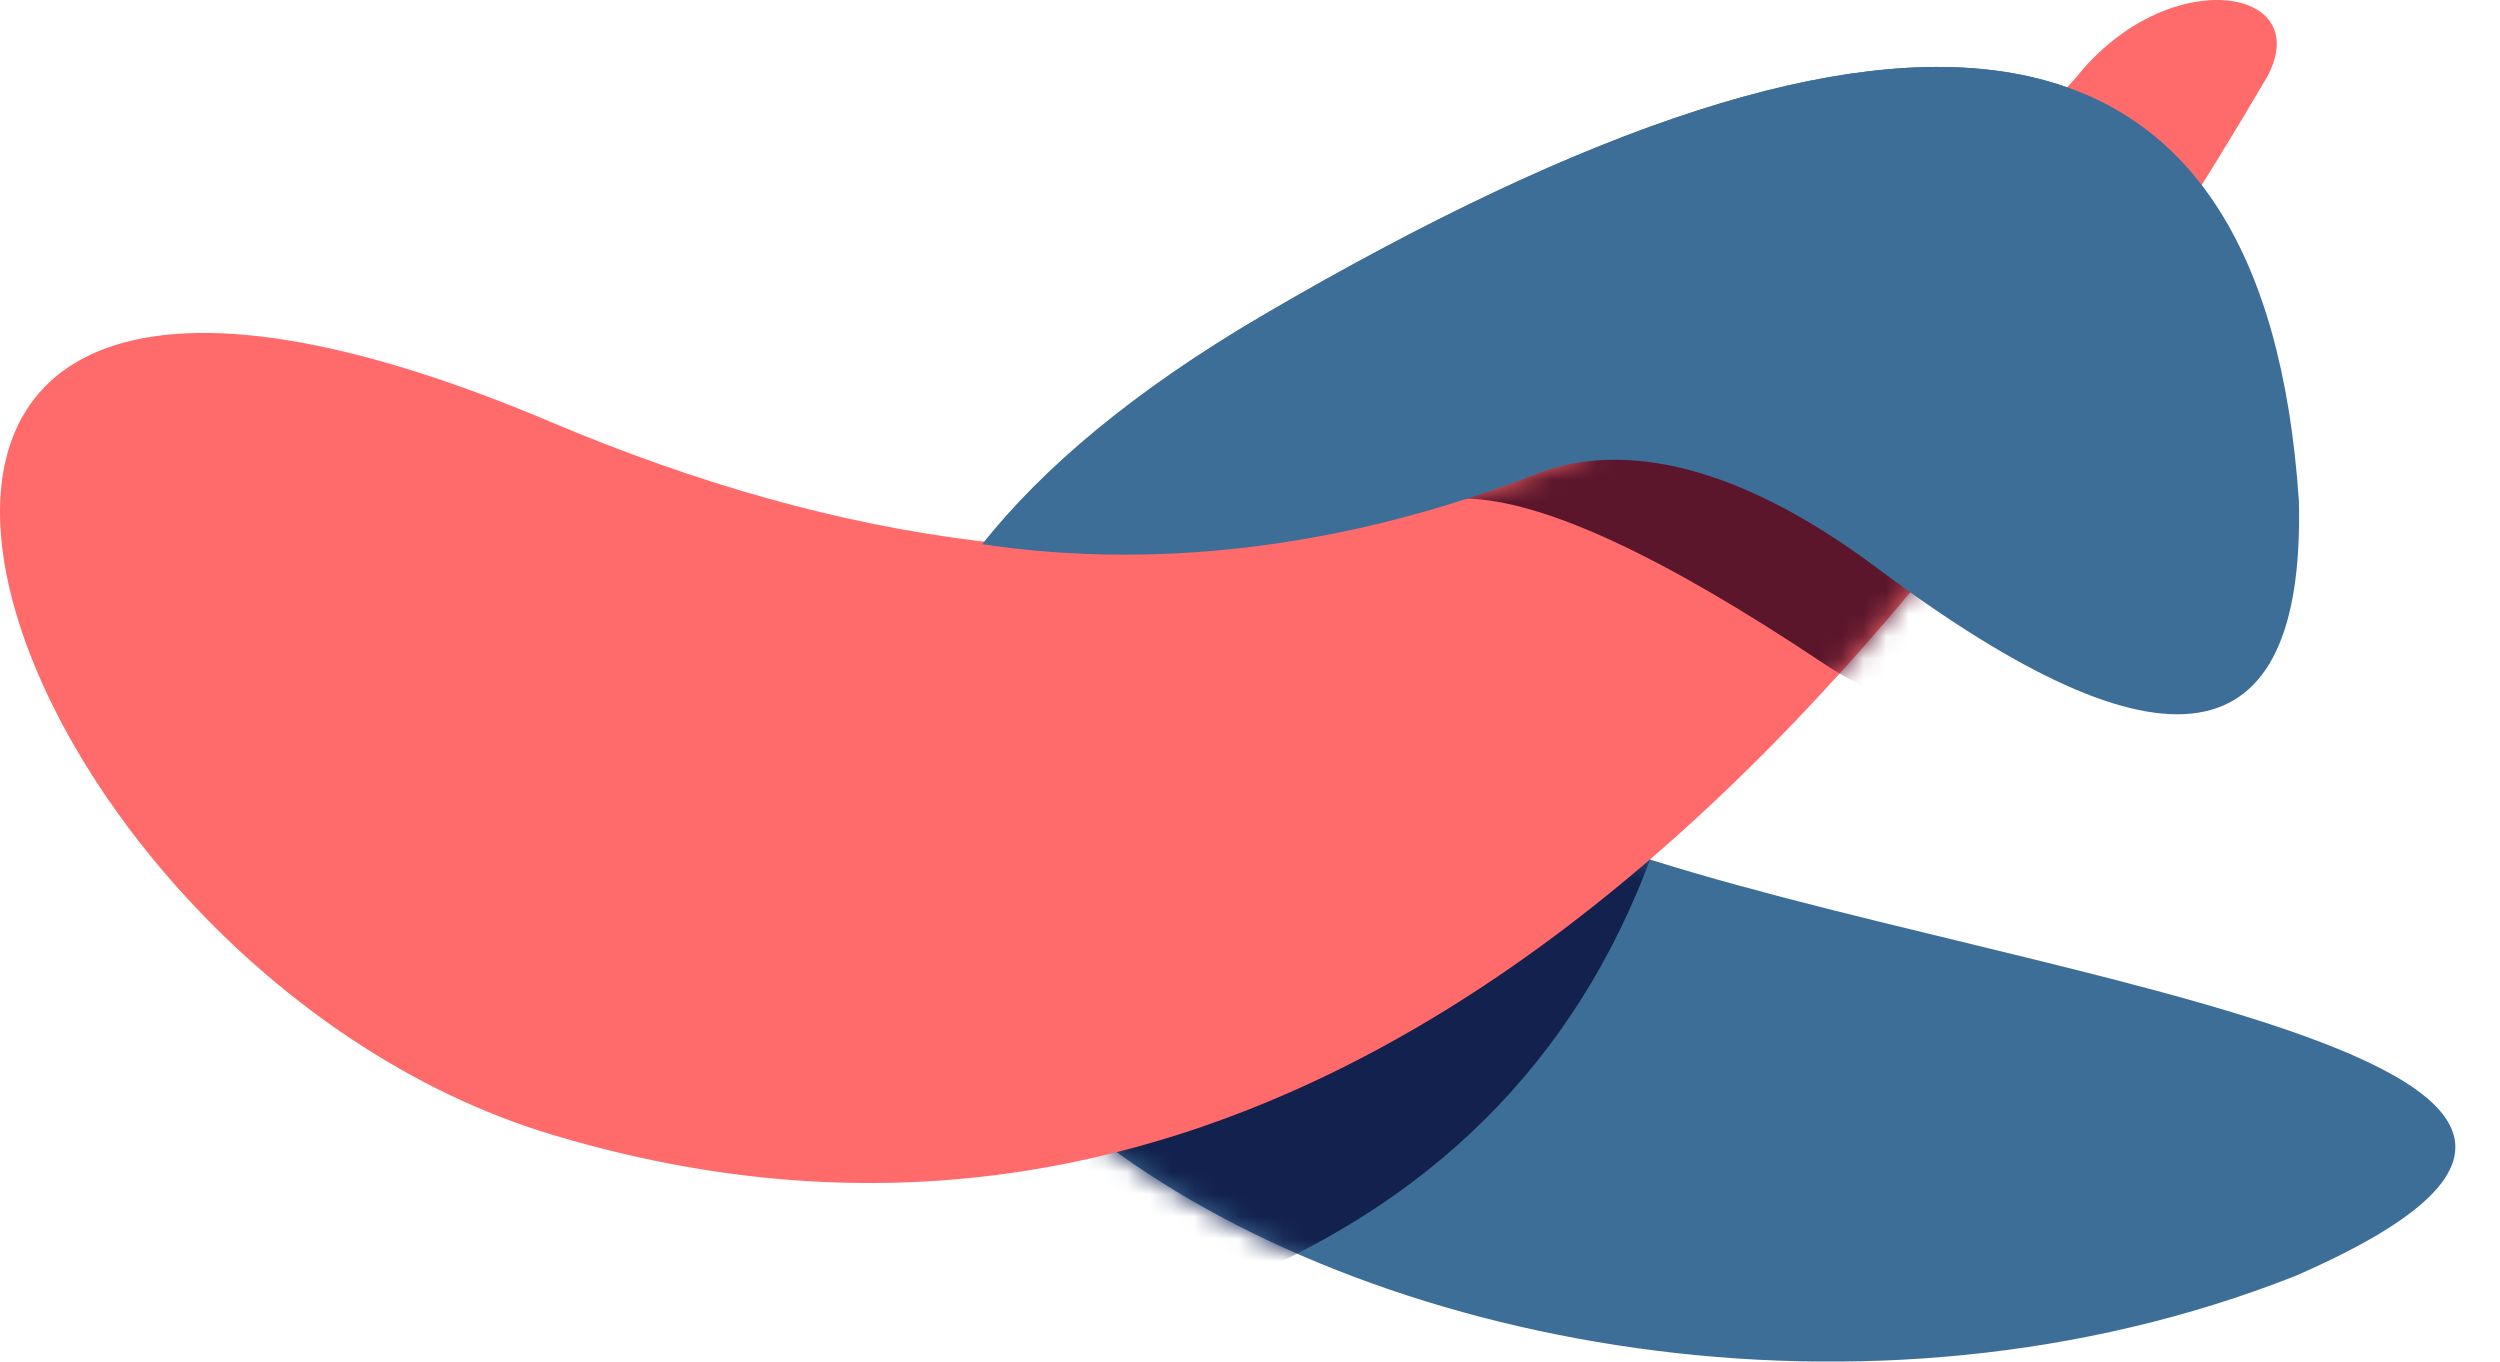 <?xml version="1.0" encoding="UTF-8"?>
<svg width="112px" height="61px" viewBox="0 0 112 61" version="1.1" xmlns="http://www.w3.org/2000/svg" xmlns:xlink="http://www.w3.org/1999/xlink">
    <!-- Generator: Sketch 51.1 (57501) - http://www.bohemiancoding.com/sketch -->
    <title>Logo Copy</title>
    <desc>Created with Sketch.</desc>
    <defs>
        <path d="M62.82,19.213 C61.306,-3.3 45.951,-6.028 16.755,11.029 C-27.039,36.615 24.536,69.264 62.82,54.167 C86.75,43.759 44.473,40.443 29.14,33.758 C17.606,28.729 24.986,7.907 44.106,22.174 C56.852,31.686 63.09,30.699 62.82,19.213 Z" id="path-1"></path>
        <path d="M24.693,50.822 C-0.764,43.149 -14.943,2.133 24.693,18.911 C51.117,30.096 73.89,24.947 93.013,3.465 C97.11,-1.676 103.783,-0.603 101.556,3.465 C78.102,43.413 52.481,59.198 24.693,50.822 Z" id="path-3"></path>
    </defs>
    <g id="Logo-Copy" stroke="none" stroke-width="1" fill="none" fill-rule="evenodd">
        <g id="Group">
            <g id="Path-123" transform="translate(40, 3)">
                <mask id="mask-2" fill="white">
                    <use xlink:href="#path-1"></use>
                </mask>
                <use id="Mask" fill="#3D6E97" xlink:href="#path-1"></use>
                <path d="M4.705,47.108 L16,54.159 C25.377,50.063 31.578,43.187 34.602,33.531 C37.626,23.875 27.66,28.401 4.705,47.108 Z" id="Path-2" fill="#12214E" mask="url(#mask-2)"></path>
            </g>
            <g id="Path-56">
                <mask id="mask-4" fill="white">
                    <use xlink:href="#path-3"></use>
                </mask>
                <use id="Mask" fill="#FF6B6B" xlink:href="#path-3"></use>
                <path d="M65.67,22.336 C66.859,19.756 70.681,18.481 77.135,18.512 C86.817,18.557 92.462,36.909 81.615,29.67 C74.383,24.844 69.068,22.399 65.67,22.336 Z" fill="#5B162C" mask="url(#mask-4)"></path>
            </g>
            <path d="M68.694,21.282 C72.235,19.848 77.354,20.404 84.102,25.455 C96.968,35.087 103.264,34.088 102.991,22.456 C101.464,-0.342 85.965,-3.105 56.495,14.169 C50.822,17.494 46.734,20.937 44,24.381 C52.352,25.626 60.883,24.317 68.694,21.282 Z" id="Path-121-Copy-4" fill="#3D6E97"></path>
        </g>
    </g>
</svg>